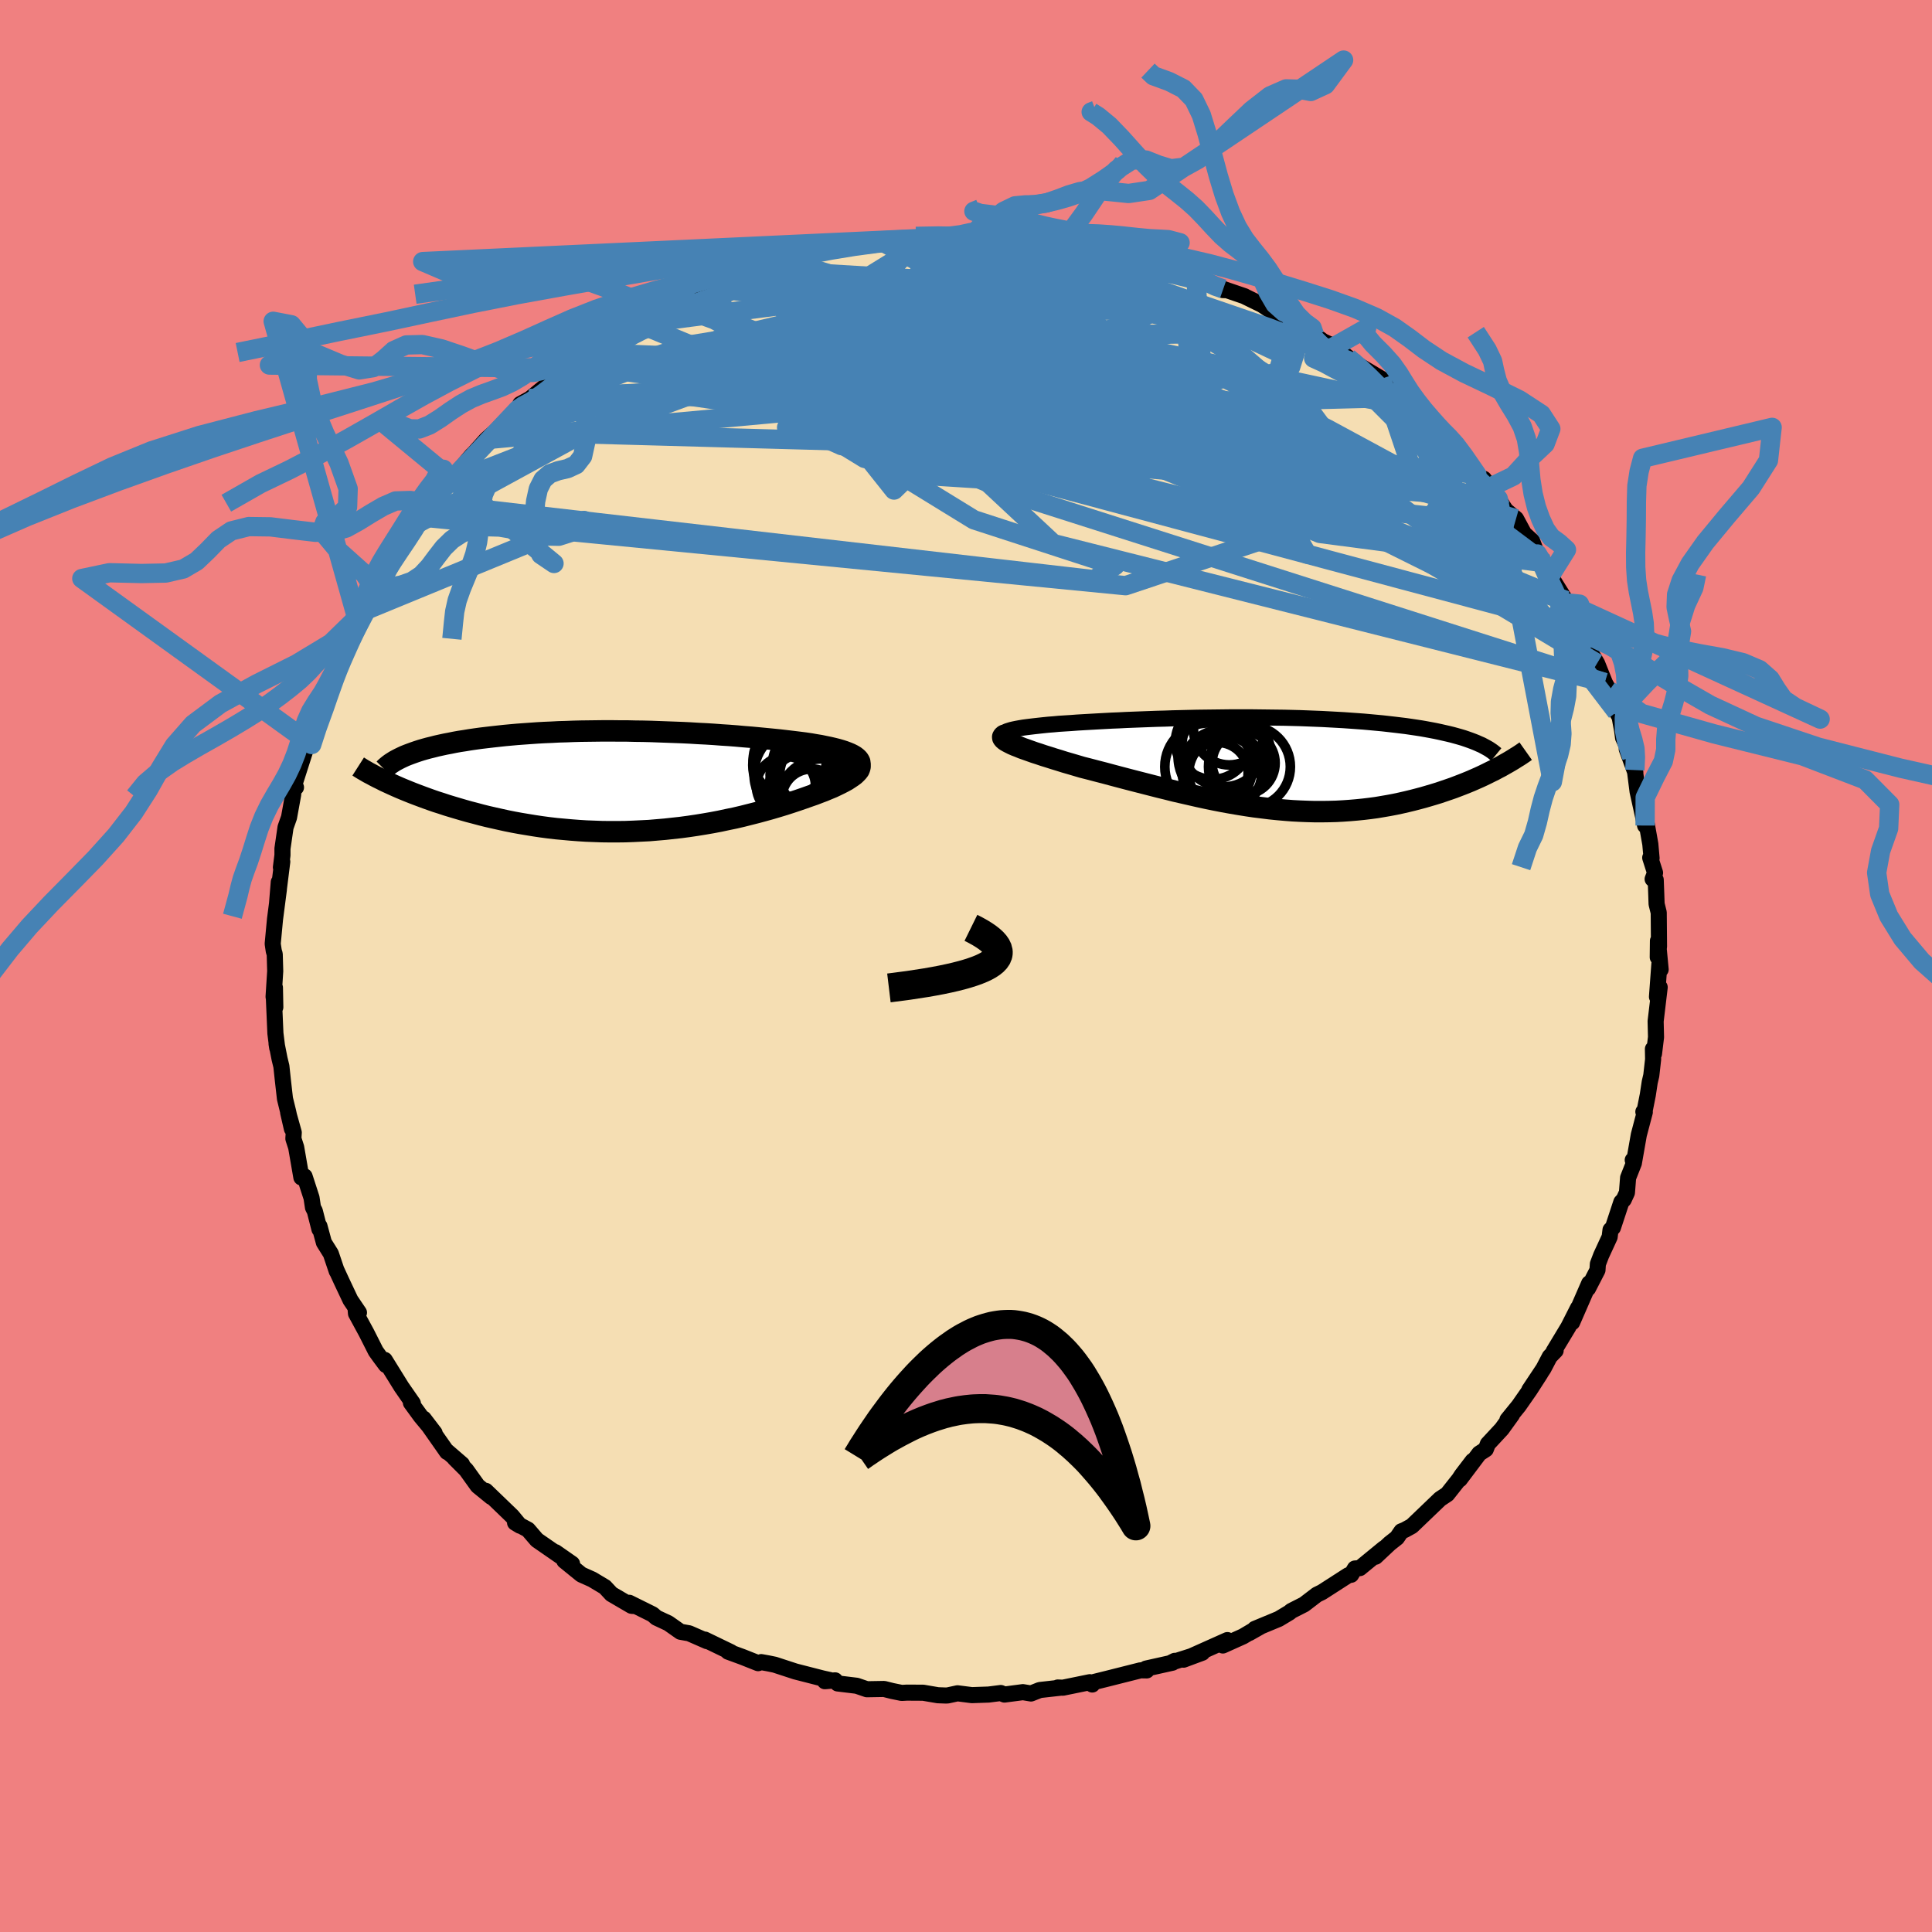 <svg xmlns="http://www.w3.org/2000/svg" width="500" height="500" viewBox="-100 -100 200 200"><defs><clipPath id="c"><path d="m24.1-2.16-.11-.15-.15-.14-.18-.14-.22-.13-.26-.13-.29-.12-.32-.12-.34-.11-.38-.11-.4-.1-.43-.1-.44-.09-.48-.1-.49-.08-.51-.09-.61-.09-.63-.08-.66-.08-.67-.08-.69-.08-.7-.07-.72-.07-.73-.07-.75-.07-.76-.06-.77-.07-.77-.06-.79-.05-.79-.06-.8-.05-.81-.04L6.64-5l-.82-.04-.81-.03-.82-.03-.82-.03-.82-.03-.82-.02-.82-.01-.82-.02h-.81l-.81-.01h-.8l-.8.01-.79.01-.78.01-.77.02-.77.03-.75.02-.75.04-.73.03-.72.04-.71.05-.7.05-.68.05-.67.06-.65.06-.64.07-.63.07-.6.07-.59.07-.58.08-.55.08-.54.09-.53.08-.5.09-.49.1-.48.09-.46.1-.45.1-.43.11-.41.1-.4.11-.38.11-.37.12-.35.12-.33.12-.32.12-.3.12-1.72 2.76.39.18.4.18.41.18.43.18.44.18.45.18.47.18.48.18.49.18.5.18.52.18.54.17.54.18.56.17.57.17.58.17.6.17.62.16.63.17.64.16.66.15.67.15.68.15.7.14.71.13.72.12.73.12.74.11.75.1.77.09.77.07.77.07.79.06.79.05.8.03.81.03.81.01h.81l.82-.01.82-.03.82-.04.82-.04.82-.07.82-.07.82-.09.82-.09.82-.11.81-.12.8-.13.81-.14.79-.15.79-.17.78-.16.77-.18.75-.19.75-.19.74-.2.72-.2.71-.21.69-.21.68-.22.66-.22.64-.22.62-.22.52-.18.49-.19.48-.18.45-.19.44-.18.4-.19.39-.19.35-.18.33-.18.29-.19.27-.18.23-.17.19-.18.16-.17.12-.16"/></clipPath><clipPath id="b"><path d="m-26.45-3.27.16-.07.19-.06.23-.07.26-.06.29-.06.33-.06.35-.06.37-.05.41-.05.42-.05.45-.05.47-.05.49-.05.52-.04.53-.05.62-.04.64-.04.66-.05.68-.04.7-.04.71-.04.73-.04.74-.04.76-.03.77-.04.78-.03.78-.03.8-.03.81-.03.81-.02.82-.03.83-.02.82-.02.84-.02.83-.01.83-.01.84-.01.83-.01h2.49l.83.01.81.01.82.01.8.01.8.02.79.02.78.03.77.03.76.03.74.04.74.04.72.04.71.05.7.05.68.05.67.06.65.06.64.06.62.07.61.07.58.07.58.07.55.08.54.08.52.08.51.09.49.09.47.09.47.1.44.1.44.1.41.1.4.11.39.11.37.11.35.12.34.12.32.12L24.45.5l-.35.19-.37.18-.38.19-.39.19-.41.19-.41.18-.43.19-.44.18-.45.18-.47.18-.47.18-.49.17-.5.17-.5.17-.52.16-.54.16-.55.16-.56.15-.58.15-.58.14-.61.14-.61.13-.63.12-.64.11-.65.11-.67.09-.67.08-.69.07-.7.06-.71.05-.72.04-.73.02-.74.01h-.74l-.76-.02-.77-.03-.77-.04-.78-.06-.79-.07-.79-.08-.8-.1-.81-.1-.81-.12-.81-.13-.82-.14-.83-.15-.82-.16-.83-.17-.83-.18-.83-.19-.83-.19-.83-.19-.83-.21-.82-.2-.82-.21-.82-.21-.82-.21-.81-.21-.8-.21-.79-.21-.78-.21-.78-.2-.76-.2-.75-.19-.61-.18-.61-.18-.59-.17-.57-.18-.56-.17-.53-.17-.52-.16-.5-.17-.47-.15-.45-.16-.42-.15-.4-.14-.36-.15-.34-.13-.3-.13"/></clipPath><filter id="a"><feTurbulence baseFrequency=".05" numOctaves="3" result="noise" type="noise"/><feDisplacementMap in="SourceGraphic" in2="noise" scale="2"/></filter></defs><rect width="100%" height="100%" x="-100" y="-100" fill="#F08080"/><path fill="wheat" stroke="#000" stroke-linejoin="round" stroke-width="1.667" d="m71.91.36-.13-.58-.25 3.41.28-.99-.42 3.52.04 1.65-.21 1.72-.11-.5.02 1.07-.19 1.68-.16.68-.2 1.32-.33 1.66-.13.09.15.04-.62 2.35-.5 2.85-.13-.24.12.31-.6 1.52-.12 1.54-.33.72-.25.26-.87 2.64-.25.24-.09.73-.88 1.91-.34.89-.04.63-.98 1.9.12-.53-1.76 4.04.61-1.5-1.01 1.99-1.52 2.52.21-.09-.61.63-.65 1.24-1.47 2.21 1.16-1.72-1.1 1.71-1.15 1.65-1.17 1.44.47-.51-1.06 1.47-1.44 1.55-.21.55-.68.44-2.01 2.67 1.33-1.91-1.13 1.48-.26.4-1.24 1.57-.74.49-2.93 2.81-.73.4-.35.14-.46.67-.75.59-1.46 1.37.87-.87-2.5 2.05-.51.04-.39.65-.3.05-2.72 1.75-.53.26L35 66.09l-1.32.67-.2.17-1.1.66-2.48 1.03.55-.21-1.13.64.39-.26-1.03.61-2.09.94.47-.56-4.54 2.03 1.94-.72-3.21 1.02.36-.18-.23.19-2.74.61.07.19-.64-.01-3.37.85-1.41.35-.22.27-.25-.24-2.79.57-.53-.02.19.03-2.05.23-.91.36-.84-.14-1.91.25-.38-.16-1.26.16-1.73.06-1.49-.19-1.01.22-.19.01-.83-.03-1.52-.26-1.68-.01-.55.03-.98-.2-.84-.21-1.78.03-1.05-.36-1.98-.24-.26-.32-1.06.09.53-.12-.77-.17-2.81-.72-2.14-.7-.63-.13-.77-.14-.32.11-1.61-.64-1.5-.55.29.05-2.69-1.3.22.16-1.85-.81-.9-.16-1.25-.88-1.24-.58-.39-.34-2.42-1.2.39.33-.16-.02-2.07-1.21-.68-.73-1.32-.79-1.12-.5-1.76-1.43.8.31-1.72-1.2 1.03.78-2.95-2.04-.92-1.07-1.34-.72.51.31-.82-.99-1.12-1.08-1.6-1.54.56.63-1.4-1.14-1.19-1.66-1.19-1.19.76.61-1.69-1.46.14.19-2.42-3.45 1.13 1.48-1.43-1.72-1.02-1.4.2.05-1.18-1.7-1.73-2.79.12.53-.64-.86-.41-.57-.97-1.92-1.08-1.99-.04-.52.35.43-.88-1.3-.93-1.97-.53-1.15.04.13-.61-1.81-.72-1.15-.46-1.7v.32l-.48-1.88-.19-.37-.15-1-.72-2.22-.33.11-.54-3.12-.29-.9.04-.63-.58-2.07.39 1.69-.4-1.82-.32-1.3-.23-2.03-.14-1.32-.19-.78-.31-1.57.07.45-.19-1.52-.17-3.92.16 1.22-.04-2.03-.14.95.17-2.66-.05-1.75-.1-.34-.11-.74.24-2.55.4-3.08-.01-.76-.18 2.21.54-4.32-.14.59.16-1.26v-.68l.32-2.21.36-1.02.43-2.37.02-.82.27.08-.15-.34 1.1-3.44.14-.95-.1.07.81-2.39.23-.58.26-.29.84-2.34.03-.26.7-1.37.46-.95.38-1.19-.23.47.49-.82 1.66-3.7-.3.65.85-1.71.95-1.46.71-1.14-.82 1.18 1.37-2.51-.17.53.32-.57 2.21-3.02.24-.86.77-1.02.33-.28.74-1.13 1.87-2.17 1.22-1.16-.45.24-.74 1.09 2.46-2.93.26-.25 1.25-1.4.95-.85.69-.7.76-.66.88-.92.25-.55.89-.49.13-.07 2.79-2.29 1.34-.92.52-.37-.72.43 2.09-1.63.32.11 1.52-.86.95-.95 2.23-1.3-.05-.08.3.11.23-.24 2.03-1.01 2.14-1.03.51-.33-.08.11.98-.56 1.36-.44.6-.44 1.07-.27 3.06-1.41 1.11-.13-.07-.12-.56.27 2.36-.97.66.13 3.14-.86-.14-.2h.94l1.29-.36-.38.19 3.55-.74-1.76.44 2.66-.58.55.11 2.4-.31.61-.04-.77.12 3.29-.38-.55.17 1.48-.29 3.5.19-1.49-.09.5-.05 2.96.16.97-.16.65.27 1.76.01.07.28.55-.02 3.94.5-1.31-.28 1.51.23.79.21 2.77.34-.57.13 2.84.67 2.07.28.26.34-.09-.16 1.79.67.87.4 1.59.69-.72-.71 3.5 1.78.34.01-.3-.13 2.22.76.04.03 1.74.85 1.41.94h-.07l1.84 1.03 1.02.28 1.13.58.12.31.9.65 1.27.58 1.3 1.11-.64-.51 1.54 1.17L43-60.79l.4.62 1.3 1.1-.35-.45.71.66 1.44 1.04 1.39 1.81 1.93 1.26-1.89-1.18 1.46 1.24.97.6.6.63 1.93 2.59 1.2 1.09-.48-.65.62.88.87 1.19.78 1.19 1.06.87.83 1.54.84.77.3.8.24.54.72.91.61 1.33 1.61 2.58.09.24.36-.05 1 2.56.23.56.2.24.62.85-.09.71.83 1.39 1.05 2.62-.26-.63.46.83.78 2.21.3.51.27 1.48.09.69.9 1.98-.52-.81.89 2.42-.05-.25.28 2.21.78 3.53-.13-1.85.67 3.77.13 1.46-.14-.05.5 1.56-.25.65.32.08.06 1.62.03.88.22.89.03 3.5-.13 1.12.02-1.69.28 2.96-.13-.58" filter="url(#a)"/><path fill="#fff" d="m-26.45-3.27.16-.07.19-.06.23-.07.26-.06.29-.06.33-.06.35-.06.37-.05.41-.05.42-.05.45-.05.47-.05.49-.05.52-.04.53-.05.62-.04.64-.04.66-.05.68-.04.7-.04.71-.04.73-.04.74-.04.76-.03.77-.04.78-.03.78-.03.8-.03.81-.03.81-.02.82-.03.83-.02.82-.02.84-.02.83-.01.83-.01.84-.01.83-.01h2.49l.83.01.81.01.82.01.8.01.8.02.79.02.78.03.77.03.76.03.74.04.74.04.72.04.71.05.7.05.68.05.67.06.65.06.64.06.62.07.61.07.58.07.58.07.55.08.54.08.52.08.51.09.49.09.47.09.47.1.44.1.44.1.41.1.4.11.39.11.37.11.35.12.34.12.32.12L24.45.5l-.35.19-.37.18-.38.19-.39.19-.41.19-.41.18-.43.19-.44.18-.45.18-.47.18-.47.18-.49.17-.5.17-.5.17-.52.16-.54.16-.55.16-.56.15-.58.15-.58.14-.61.14-.61.13-.63.12-.64.11-.65.11-.67.09-.67.08-.69.07-.7.06-.71.05-.72.04-.73.02-.74.01h-.74l-.76-.02-.77-.03-.77-.04-.78-.06-.79-.07-.79-.08-.8-.1-.81-.1-.81-.12-.81-.13-.82-.14-.83-.15-.82-.16-.83-.17-.83-.18-.83-.19-.83-.19-.83-.19-.83-.21-.82-.2-.82-.21-.82-.21-.82-.21-.81-.21-.8-.21-.79-.21-.78-.21-.78-.2-.76-.2-.75-.19-.61-.18-.61-.18-.59-.17-.57-.18-.56-.17-.53-.17-.52-.16-.5-.17-.47-.15-.45-.16-.42-.15-.4-.14-.36-.15-.34-.13-.3-.13" filter="url(#a)" transform="translate(30.57 -20.97)"/><path fill="#fff" d="m24.1-2.16-.11-.15-.15-.14-.18-.14-.22-.13-.26-.13-.29-.12-.32-.12-.34-.11-.38-.11-.4-.1-.43-.1-.44-.09-.48-.1-.49-.08-.51-.09-.61-.09-.63-.08-.66-.08-.67-.08-.69-.08-.7-.07-.72-.07-.73-.07-.75-.07-.76-.06-.77-.07-.77-.06-.79-.05-.79-.06-.8-.05-.81-.04L6.64-5l-.82-.04-.81-.03-.82-.03-.82-.03-.82-.03-.82-.02-.82-.01-.82-.02h-.81l-.81-.01h-.8l-.8.01-.79.01-.78.01-.77.02-.77.03-.75.02-.75.04-.73.03-.72.04-.71.05-.7.05-.68.05-.67.06-.65.06-.64.07-.63.07-.6.07-.59.07-.58.08-.55.08-.54.09-.53.08-.5.09-.49.1-.48.09-.46.1-.45.1-.43.11-.41.1-.4.11-.38.11-.37.12-.35.12-.33.12-.32.12-.3.12-1.72 2.76.39.18.4.18.41.18.43.18.44.18.45.18.47.18.48.18.49.18.5.18.52.18.54.17.54.18.56.17.57.17.58.17.6.17.62.16.63.17.64.16.66.15.67.15.68.15.7.14.71.13.72.12.73.12.74.11.75.1.77.09.77.07.77.07.79.06.79.05.8.03.81.03.81.01h.81l.82-.01.82-.03.82-.04.82-.04.82-.07.82-.07.82-.09.82-.09.82-.11.81-.12.8-.13.81-.14.79-.15.79-.17.78-.16.77-.18.75-.19.75-.19.74-.2.72-.2.71-.21.69-.21.68-.22.66-.22.64-.22.62-.22.52-.18.49-.19.48-.18.45-.19.44-.18.4-.19.39-.19.35-.18.33-.18.29-.19.27-.18.23-.17.19-.18.16-.17.12-.16" filter="url(#a)" transform="translate(-35.17 -19.12)"/><g fill="none" stroke="#000" transform="translate(30.57 -20.97)"><path stroke-linejoin="round" stroke-width="1.667" d="m-25.66-2.43-.31-.09-.24-.1-.2-.09-.14-.09-.09-.09-.05-.08v-.08l.04-.07.08-.08.12-.07.16-.07.19-.06.23-.07.26-.06.29-.06.33-.06.35-.06.37-.05.41-.05.42-.05.45-.05.47-.05.49-.05.52-.04.53-.05.62-.04.64-.04.66-.05.68-.04.7-.04.71-.04.73-.04.74-.04.76-.03.77-.04.78-.03.78-.03.8-.03.81-.03.81-.02.82-.03.83-.02.82-.02.84-.02.83-.01.83-.01.84-.01.83-.01h2.49l.83.01.81.01.82.01.8.01.8.02.79.02.78.03.77.03.76.03.74.04.74.04.72.04.71.05.7.05.68.05.67.06.65.06.64.06.62.07.61.07.58.07.58.07.55.08.54.08.52.08.51.09.49.09.47.09.47.1.44.1.44.1.41.1.4.11.39.11.37.11.35.12.34.12.32.12.3.12.29.13.28.12.26.14.24.13.23.13.21.14.2.14.19.15.17.14" filter="url(#a)"/><path stroke-linejoin="round" stroke-width="2.222" d="m-26.47-2.97-.16.07-.09.08-.05.08.01.09.06.09.1.1.15.11.19.11.23.12.26.13.3.13.34.13.36.15.4.14.42.15.45.16.47.15.5.17.52.16.53.17.56.17.57.18.59.17.61.18.61.18.75.19.76.2.78.2.78.21.79.21.8.21.81.21.82.21.82.21.82.21.82.2.83.21.83.19.83.19.83.19.83.18.83.17.82.16.83.15.82.14.81.13.81.12.81.1.8.1.79.08.79.07.78.06.77.04.77.03.76.02h.74l.74-.01.73-.02.72-.04.71-.05.7-.06.69-.07.67-.08.67-.09.65-.11.64-.11.63-.12.61-.13.61-.14.58-.14.58-.15.56-.15.55-.16.54-.16.52-.16.5-.17.5-.17.49-.17.47-.18.47-.18.45-.18.44-.18.43-.19.41-.18.41-.19.39-.19.38-.19.37-.18.35-.19.35-.18.33-.19.32-.18.31-.18.3-.18.28-.18.28-.17.26-.17.25-.17.24-.17" filter="url(#a)"/><circle cx="-1.832" cy="-.039" r="3.262" clip-path="url(#b)" filter="url(#a)"/><circle cx="-3.737" cy="1.006" r="3.774" clip-path="url(#b)" filter="url(#a)"/><circle cx="-4.027" cy=".686" r="4.188" clip-path="url(#b)" filter="url(#a)"/><circle cx="-4.527" cy=".986" r="3.164" clip-path="url(#b)" filter="url(#a)"/><circle cx="-5.447" cy=".346" r="4.54" clip-path="url(#b)" filter="url(#a)"/><circle cx="-3.317" cy="-3.549" r="3.706" clip-path="url(#b)" filter="url(#a)"/><circle cx="-3.927" cy="-1.859" r="4.29" clip-path="url(#b)" filter="url(#a)"/><circle cx="-3.797" cy="-.744" r="4.818" clip-path="url(#b)" filter="url(#a)"/><circle cx="-1.227" cy=".341" r="4.236" clip-path="url(#b)" filter="url(#a)"/><circle cx="-5.052" cy="-2.194" r="3.846" clip-path="url(#b)" filter="url(#a)"/></g><g fill="none" stroke="#000" transform="translate(-35.17 -19.12)"><path stroke-linejoin="round" stroke-width="2.222" d="m22.56-.28.4-.23.34-.21.28-.21.23-.2.17-.19.12-.18.07-.18.02-.17-.02-.16-.07-.15-.11-.15-.15-.14-.18-.14-.22-.13-.26-.13-.29-.12-.32-.12-.34-.11-.38-.11-.4-.1-.43-.1-.44-.09-.48-.1-.49-.08-.51-.09-.61-.09-.63-.08-.66-.08-.67-.08-.69-.08-.7-.07-.72-.07-.73-.07-.75-.07-.76-.06-.77-.07-.77-.06-.79-.05-.79-.06-.8-.05-.81-.04L6.64-5l-.82-.04-.81-.03-.82-.03-.82-.03-.82-.03-.82-.02-.82-.01-.82-.02h-.81l-.81-.01h-.8l-.8.01-.79.01-.78.01-.77.02-.77.03-.75.02-.75.04-.73.03-.72.04-.71.05-.7.05-.68.05-.67.06-.65.06-.64.07-.63.07-.6.07-.59.07-.58.08-.55.08-.54.09-.53.08-.5.09-.49.1-.48.09-.46.1-.45.1-.43.11-.41.1-.4.11-.38.11-.37.12-.35.12-.33.12-.32.12-.3.12-.28.13-.27.13-.25.13-.24.13-.22.14-.2.13-.19.14-.17.14-.16.14-.15.15" filter="url(#a)"/><path stroke-linejoin="round" stroke-width="2.222" d="m22.66-2.52.39.1.33.11.27.12.21.12.16.14.11.14.06.14.01.16-.04.15-.07.17-.12.16-.16.17-.19.18-.23.17-.27.18-.29.19-.33.18-.35.18-.39.19-.4.19-.44.18-.45.19-.48.18-.49.19-.52.18-.62.22-.64.22-.66.22-.68.22-.69.21-.71.21-.72.2-.74.2-.75.19-.75.19-.77.18-.78.16-.79.17-.79.15-.81.14-.8.13-.81.12-.82.11-.82.09-.82.09-.82.07-.82.07-.82.04-.82.04-.82.03-.82.01h-.81l-.81-.01-.81-.03-.8-.03-.79-.05-.79-.06-.77-.07-.77-.07-.77-.09-.75-.1-.74-.11-.73-.12-.72-.12-.71-.13-.7-.14-.68-.15-.67-.15-.66-.15-.64-.16-.63-.17-.62-.16-.6-.17-.58-.17-.57-.17-.56-.17-.54-.18-.54-.17-.52-.18-.5-.18-.49-.18-.48-.18-.47-.18-.45-.18-.44-.18-.43-.18-.41-.18-.4-.18-.39-.18-.37-.17-.35-.18-.35-.17-.33-.17-.31-.17-.31-.16-.29-.17-.28-.16-.26-.16-.25-.16" filter="url(#a)"/><circle cx="18.578" cy=".919" r="3.852" clip-path="url(#c)" filter="url(#a)"/><circle cx="20.053" cy="-1.406" r="4.962" clip-path="url(#c)" filter="url(#a)"/><circle cx="16.533" cy=".484" r="3.06" clip-path="url(#c)" filter="url(#a)"/><circle cx="19.178" cy="1.789" r="3.066" clip-path="url(#c)" filter="url(#a)"/><circle cx="16.933" cy="-2.221" r="3.792" clip-path="url(#c)" filter="url(#a)"/><circle cx="19.583" cy="-.676" r="3.698" clip-path="url(#c)" filter="url(#a)"/><circle cx="17.533" cy="-1.676" r="4.434" clip-path="url(#c)" filter="url(#a)"/><circle cx="18.198" cy="-.651" r="3.304" clip-path="url(#c)" filter="url(#a)"/><circle cx="20.243" cy="2.204" r="4.532" clip-path="url(#c)" filter="url(#a)"/><circle cx="18.013" cy="-.751" r="4.786" clip-path="url(#c)" filter="url(#a)"/></g><g fill="none" stroke="#4682B4" stroke-linejoin="round" stroke-width="2"><path d="m62.09-37.83-15.16-4.8-11.08-4.55-4.64-3.5-6.27-4.92-7.76-5.06-5.29-2.98-.17.03 4.55 2.29 6.3 2.82 4.13 1.65-.89-.5-6.14-2.62-8.71-3.83-7.12-3.45-2.29-.93 6.08 3.2 38.87 7.16" filter="url(#a)"/><path d="m-47.27-56.7 14.73-5.88 14.79-.43 6.1.12-.12-.99-.27-1.5 2.6-1.12 5.19-.44 6.13.1 5.47.27 3.62.11 1.02-.22-1.69-.51-3.56-.48-3.85.08L.18-66.5l-1.31 2.35-.9 3.62-1.56 4.63-1.88 4.7-1.98 1.93-5.14-6.46 9.54-19.8" filter="url(#a)"/><path d="m40.45-62.31-5.98-2.44-.86 2.73-2.64 2.64-4.26 1.05-2.33.43.87.69 2.71 1.14 2.44 1.3.68 1-1.61.23-3.82-.82-5.63-1.78-6.86-2.21-7.1-1.91-5.98-.99h-3.53l-.8.51.26.38-1.99.12-6.84.32-9.95.55-4.91-1.35 10.57-6.63L6.8-75.04" filter="url(#a)"/><path d="m-3.6-75.36-21.22 13.09 11.51 6.97 16.52 4.18 9.34 1.78 2.92-.55.34-2.27.13-3.04.42-2.98.43-2.38.35-1.55.47-.73.63-.19.18-.12-1.16-.44-2.76-.8-3.16-.69-1.24.11 2.43 1.28 5.09 2 3.23 1.46-3.85-.34-9.71-1.49 1.3 1.95L56.94-46.3" filter="url(#a)"/><path d="m59.87-41.74-9.85-7.38-1.85 2.57-9.55-1.02-12.88-3.48-9.26-3.44-4.63-2.57-3.36-1.81-4.31-1.02-3.74-.17H.25l3.67-1.32 4.39-3.44 3.83-3.75 9.2-.17 17.57 5.26" filter="url(#a)"/><path d="m-.11-75.55.07.44-2.75.75 1.11 2.74 6.19 5.23 8.84 5.77 7.24 3.61 2.71.06-1.89-2.89-4.57-4.09-5-3.64-4.08-2.21-2.83-.57-1.69.86-.44 1.99 1.14 2.84 2.55 3.36 2.26 3.2-1.2 2.01-7.22-.14-12.88-1.96-17.33-1.28-15.24.74" filter="url(#a)"/><path d="m-21.45-72.08 6.33 10.26 6.98 3.88-2.05-1.9-1.17-3.46 4.64-2.21 9.52-.13 10.49 1.3 7.29 1.56 1.58 1.14-4.38.92-8.98 1.31-11.52 1.81-10.94 1.57-4.91.28 6.95-1.39 12.87-3.14-26.24-10.41" filter="url(#a)"/><path d="m-55.54-47.91 68.8 7.92 2.17-1.45L.82-46.19l-8.87-5.45-1.52-5.25.99-4.54.31-3.48-.22-2.39 1.21-1.65 3.9-1.34 5.51-1.15 4.16-.82.18-.56-3.73-.97 2.23-1.54" filter="url(#a)"/><path d="M-29.43-68.76 26.22-46.3l9.1 3.67-1.29-2.21-.08-2.35 1.47-1.52 2.02-.95 1.52-.99-.59-1.72-3.73-2.47-5.69-2.15-4.63-.23-.72 2.26 5.36 4.1 15.56 7.05 20.81 12.48" filter="url(#a)"/><path d="m59.87-41.74-23.24-3.04-23.69-9.68-5.93-6.67 4.72-1.99 7.45.82 5.39 1.26 1.51.39-2.11-.54-4.41-.9-5.36-.66-5.51-.13-5.44.3-5.19.3-4.32-.15-2.37-.85.68-1.31 4.28-1.05 7.56.15 9.39 1.99 8.22 3.73 2.06 4.21-10.2 2.07-25.61-4.12-21.88-8.98" filter="url(#a)"/><path d="m-9.13-75.03 26.07 5.74 5.86 3.05.34 3.65-2.82 2.79-4.05 1.62-2.93 1.16-.55 1.33 1.55 1.65 2.41 1.68 1.64 1.15-.37.12-2.57-1.16-3.75-2.17-3.17-2.57-1.22-2.28.77-1.65 1.44-1.21.39-1.2-1.2-1.5-1.18-1.35 2.43.33 10.61 4.62 21.75 11.61 22.18 16.9" filter="url(#a)"/><path d="m34.83-66.2 14.97 15 2.49 5.96-9.11-2.22-13.7-5.64-10.81-4.79-4.41-1.71 1.61 1.68 5.04 3.94 4.5 4.14-.46 1.92-7.96-2.01-13.41-5.91-12.89-7.61-8.13-5.67-6.72-.81-9.92 3.42" filter="url(#a)"/><path d="m23.09-71.75-18.56.49-5.24 3.94 3.61 4.76 5.7 4.34 3.14 3.15-1.56 1.95-6.02.9-8.62-.22-8.43-1.43-5.12-2.32.35-2.47 5.55-2.02 7.73-1.28 6.93-.22 8.01 1.4 14.01 1.37-.76-11.63" filter="url(#a)"/><path d="m-56.61-46.5 73.13 7.13 15.64-5.22-1.44-6.9-5.68-5.38-6.36-3.84-4.46-2.6-1.05-1.61 1.76-1 2.57-.81 1.52-.8-.39-.66-2.36-.12-4.01.8-5.19 1.97-5.4 3.16-4.03 3.98-.98 3.92 2.87 2.45 6.49-.17 9.38-2.45 6.13-3.76-30.11-16.51" filter="url(#a)"/><path d="m-18.43-72.92 41.24 12.28 9.44-.73.58-1.91-3.76-1.78-5.77-1.57-5.24-1.18-3.36-.71-1.99-.34-2.25-.15-3.91-.02-5.77.18-6.64.54-5.72 1.01-2.96 1.57 1.21 2.18 5.9 2.84 10.02 3.4 12.37 3.54 12.13 2.78 8.9.71 2.96-2.7-4.69-6.36-12.59-7.65-27.85-8.24" filter="url(#a)"/><path d="m43-60.79 3.48 10.35-18.67-6.1-22.03-5.23-14.69-1.94-3.77-.22 4.77.01 7.62-.2 4.87-.09-.69.48-5.32 1.17-6.32 1.54-3.16 1.48 2.38 1.1 7.5.54 9.92-.24 8.74-1.05 3.29-.98-11.91.54-54.26.97" filter="url(#a)"/><path d="M55.1-48.36 3.58-57.25l-6.9.4 5.34.28 3.64-.64.55-.91-1.6-.88-3.08-.93-3.48-1.15-2.19-1.39.58-1.39 3.8-.92 6.27.06 7.22 1.31 6.51 2.33 4.65 2.72 2.47 2.41.84 1.72.19 1.02.17.35-.61-.69-5.05-2.64-18.45-5.44-43.55-1.88" filter="url(#a)"/><path d="m38.91-63.48-9.01-2.81-7.83-1.58-7.87-.03-10.95.5-12.38.72-11.08 1.02-8.07 1.32-4.45 1.39-.76 1.09 2.67.5 5.51-.07 7.62-.33 8.98-.16 9.38.29 8.14.64 4.87.48 1.06-.34.16-1.42 4.67-1.37 26.93 5.82" filter="url(#a)"/><path d="M55.88-47.17 13.82-63.54 2.34-67.87l2.7.14 2.66 1.69-1.04 1.23-2.01-.3-.22-1.68 1.36-2 1.06-1.05-.14.86-.11 3.02 1.68 4.51 2.26 4.26-1.69 2.53-1.22 2.22 47.47 4.08" filter="url(#a)"/><path d="M67.36-26.3 52.64-45.62l-5.72-4.84-9.53-5.15-11.68-5.75-11.56-4.25L2.9-67.62l-11.06-.11-10.08 1.16-7.6 1.8-3.43 1.76 2.35 1.13 9.49.46 16.19.77 16.84 2.72-.53 3.79-55.54-8.17" filter="url(#a)"/><path d="m35.96-65.62-23.94.33-13.93 2.06 1.34 1.34 6.75 1.25 6.33 1.3 4.15 1.02 2.34.33 2.05-.39 3.32-.43 5.1.59 5.88 2.54 4.16 4.37-2.25 4.24L22-47.16l-29.49-9.1-13.4-16.09" filter="url(#a)"/><path d="m45.06-58.86-56.24 1.44-11.14-4.98 4.06-2.89 9.93.13L2.95-63.5l9.46 1.53 6.31.83 3.63.59 1.96.95.65 1.31-1 1.08-2.75.24-3.58-.65-2.51-.97.32-.5 3.77.47 6.21 1.52 6.49 2.45 4.12 3.2-.52 3.49-5.42 2.55-5.43-.46 4.93-5.66 4.22-14.95" filter="url(#a)"/><path d="m-57.38-45.48 16.96-9.24 17.46-6.42 5.37-1.6-.88.31-.52.3 1.28-.27 1.5-.76.34-1.01-.68-.85-.46-.36 1.07.19 3.06.44 4.15.23 3.27-.21.78-.25-1.1.82v3.29l3.68 6.75L9.03-43.73l57.09 14.39" filter="url(#a)"/><path d="m-24.99-70.69 13.62.82 16.06 1.64L17-64.14l8.35 5.62 3.81 4.75.98 2.75 1.03 1.29 2.61.89 3.4.96 2.13.73h-.65l-3.44-.87-4.91-1.35-4.72-1.28-3.56-1.01-2.47-1.12-2.29-1.9-3.19-3.13-4.29-4.02-3.91-3.39-.63.11 8.65 7.46 48.19 19.82" filter="url(#a)"/><path d="m23.09-71.75-2.75-.64.43.63-3.21.89-8.92 1.53-12.41 2.35-11.65 2.48-7.41 1.57-1.86-.04 3.31-1.67 7.32-2.6 9.19-2.28 6.89-.61-2.34 1.88-19.22 5.05-34.1 13.3" filter="url(#a)"/><path d="m-20.82-72.23 31.39 20.84-3.67-.35-2.72-3.51 1-1.38 1.35.4-.7-.08-1.67-1.91.56-3.15 4.64-2.75 6.93-1.27 4.46.02-2.99.55-12.54.68-17.27-.75 6.48-10.38" filter="url(#a)"/><path d="m-45.12-58.73 13.58-.69 19.79 2.88 8.65 3 1.45 1.24 2.05.43 5.59.22 7.45-.25 6.38-1.02 3.75-1.64 1.47-1.76.47-1.19h.43l.29 1.34-.54 1.9-1.7.71-2.93-2.53-6.13-6.68-13.71-7.96-22.67-1.35" filter="url(#a)"/><path d="m-49.67-54.49 52.88-4.82 8.05-5.21-4.82-2.17-7.52-.25-6.55.51-3.58.6.46.56 4.38.87 7.22 1.67 8.53 2.61 8.19 3.06 6.25 2.58 3 1.21-.78-.52-4.02-2.05-5.87-3.02L10-62.27l-5.4-3.2-4.29-2.34-3.03-.99-1.35.1-.65.02-7.02-.66-22.09 2.86" filter="url(#a)"/><path d="m-3.05-75.53 20.59 19.08-1.33 1.67-1.36-3.29-2.99-3.73-3.32-1.93-1.08.61 1.86 2.63 3.23 3.42 2.12 2.96-.49 1.75-2.76.51-3.4-.35-2.5-.84-1.38-1.25-1.17-1.82-1.91-2.48-2.51-2.87-1.62-2.6 1.11-1.64 4.44-.58 5.19-.21-.49-.47-14.39 1.31-41.51 10.31" filter="url(#a)"/><path d="M63.54-35.08-2.1-52.63l-21.59-6.71-.84-3 7.38.38 8.83 2.5 7.2 2.52 5.53 1.42 4.91.55 4.28.3 2.8.22 1.82-.16 2.55-.63 1.42-.2-11.96 1.73-58.95-1.63" filter="url(#a)"/><path d="M66.12-29.34 5.87-48.56.13-50.92l6.81.27 2.11.23-4.39.2-7.72-.49-7.44-1.84-4.88-2.99-1.76-3.05.75-1.94 2.55-.23 3.82 1.14 4.47 1.5 4.06.84 2.65-.21 1.44-.78 2.12-.34 5.36.77 9.32 1.43 9.97.3 3.93-3.04-7.75-6.69-25.66-9.71" filter="url(#a)"/><path d="M52.89-50.87 15.8-55.32l-2.73-.87-7.42-1.5-8.77-2.18-2.87-2.01 4.76-.77 9.76.96 10.64 2.15 7.98 2.21 3.61 1.31-.3.13-2.18-.62-1.86-.67-.82-.17-1.38.31-4.46.24-6.75-.06-.21 1.24 20.07 6.41 31.72 15.78M16.28-83.1l-.57.68-1.41 1-1.39.88-1.21.57-1.15.39-1.16.33-1.16.27-1.11.16-1.08.11-1.09.23-1.17.53-1.25.77-1.15.76-.6.6.6.36-18.71 15.36-.09-.38.33-.58.6-1.25.74-1.52.78-1.45.77-1.25.74-1.04.74-.83.77-.65.82-.53.87-.53.9-.65.92-.81.93-.9.92-.85.9-.68.91-.47.96-.32 1.13-.28 1.53-.29 2.54-.1 20.78.59-1.21-.32-.86-.05-1.05-.05-1.28-.12-1.38-.15-1.37-.13-1.31-.09-1.24-.04-1.16-.02-1.12-.02-1.1-.03L8-75.94l-1.07-.07-1.07-.07-1.09-.06-1.12-.04-1.12.01-1.08.08-.99.17-1.01.22-1.35.17-1.7.17-52.64 2.44 2.38 1.02 2.48.04 1.92-.18 1.4-.21 1.22-.09 1.32.07 1.51.21 1.69.33 1.77.44 1.75.53 1.6.58 1.43.59 1.32.55 1.38.42 1.55.14 1.55-.25 1.05-.36-4.91 2.61.82-.33 1.41-.33 1.37-.19 1.14-.08.95-.02.96.12 1.11.4 1.35.72 1.55.95 1.6.92 1.42.58 1.02.15.62-.07.58.07 1.41.41" filter="url(#a)"/><path d="m-37.26-64.26-1.41.2-1.28-.04-1.08.06-.94.28-.93.52-.99.71-1.04.77-1.04.72-1.02.6-1.02.48-1.05.39-1.07.38-1.08.45-1.08.59-1.07.7-1.09.77-1.09.68-1.06.41-.98-.02-.99-.39-1.41.04 17.33 14.29-1.36-.92-.54-1.07-.16-1.43.02-1.55.14-1.48.28-1.27.48-.95.7-.61.88-.32.96-.22.89-.41.67-.87.33-1.5-.01-2.07-.25-2.3-.26-2.04.04-1.41.47-.87.59-.44-1.2-.51-.85.34-.65.61-.81.66-1.12.55-1.41.31-1.65-.03-1.8-.37-1.94-.62-2.04-.74-2.07-.69-1.95-.44-1.67.04-1.3.58-1.04.94-1.08.83-1.45.23-1.93-.59-2.3-.97-2.46-.31-2.61 1.37 30.92.33 1.05-1.78.99-.93 1.09-.7 1.13-.6 1.06-.5.93-.43.85-.43.84-.5.9-.57.92-.64.9-.65.82-.61.77-.57.79-.52.87-.52 1.05-.58 1.37-.83 2.17-1.36m98.32 34.07-.28 1.36-.84 1.81-.57 1.81-.26 1.61-.01 1.38.09 1.27.02 1.28-.17 1.36-.35 1.4-.43 1.39-.3 1.27-.09 1.13v1.06l-.25 1.19-.82 1.58-1.06 2.18-.01 2.91" filter="url(#a)"/><path d="m-42.33-61.02-.37 3.4-.88.9-.82.45-.51.73-.35.99-.44 1.01-.65.88-.84.74-.9.67-.82.71-.64.8-.41.94-.21 1.09-.1 1.22-.11 1.3-.18 1.31-.3 1.27-.41 1.19-.48 1.17-.49 1.19-.43 1.21-.26 1.16-.12 1.09-.17 1.73" filter="url(#a)"/><path d="m-24.26-68.63-.95.17-.88.29-.86.29-.84.25-.89.22-.97.25-1.03.29-1.03.33-.97.36-.92.4-.9.46-.91.53-.94.6-.95.63-.93.61-.92.56-.88.53-.89.53-.95.62-1.02.75-1.09.82-1.03.7-.84.45-.54.37-9.15 9.71-1.99-.28-1.52.05-1.27.55-1.3.76-1.29.8-1.25.69-1.41.4-1.79.04-2.22-.26-2.42-.3-2.25-.03-1.8.45-1.34.9L-78.5-43l-1.14 1.09-1.38.81-1.82.42-2.51.05-3.33-.08-2.85.6 23.8 17.18.55-1.69.4-1.11.37-1.02.35-1.02.36-1.02.35-.97.36-.93.38-.91.41-.93.44-.98.49-1.05.51-1.07.52-1.06.51-1 .48-.91.45-.83.43-.78.46-.78.55-.87.66-1 .77-1.14.75-1.15.59-.98.31-.65m125.52 26.5.02-.45.04-.88-.05-.91-.22-.92-.3-.98-.25-1.07-.14-1.15-.02-1.2.02-1.2-.06-1.16-.22-1.15-.39-1.17-.43-1.19-.25-1.11.01-1.09" filter="url(#a)"/><path d="m-61.24-39.09-1.04-1.5-2.8-2.51-1.62-1.94.33-.91 1.3-.56 1.05-1.01.06-1.88-.95-2.66-1.47-3.07-1.26-3-.55-2.58v-2.13l-.29-1.9-1.36-1.64-1.88-.36 8.68 30.82.91-1.43.78-1.03.82-.57.98-.27 1.11-.22 1.09-.38.97-.64.82-.88.74-.99.75-.97.86-.84 1.03-.67 1.19-.45 1.31-.22 1.4.04 1.48.25 1.56.37 1.6.3 1.49.03 1.17-.37.73-.75.72-.51-23.21 9.55-1.23 2.45-.98 1.03-.93.54-.78.57-.69.72-.74.81-.88.84-.99.82-1.06.82-1.12.82-1.22.84-1.36.85-1.49.89-1.58.91-1.58.89-1.46.85-1.34.82-1.33.94-1.45 1.24-1.11 1.37" filter="url(#a)"/><path d="m-65.04-31.33.22-.74.25-.72.41-1.04.51-1.2.52-1.2.51-1.13.46-1.02.4-.92.37-.86.4-.82.46-.86.56-.93.64-1.02.69-1.09.7-1.12.71-1.13.73-1.12.8-1.12.8-1.04.65-.79.15-.22-.59.53-11.51 21.88-.4.71-.64.96-.59.96-.45 1-.36 1.07-.33 1.13-.37 1.15-.44 1.13-.51 1.08-.58 1.04-.62 1.04-.63 1.1-.57 1.17-.48 1.21-.39 1.21-.36 1.16-.35 1.06-.36.97-.3.86-.21.78-.23.97-.57 2.1M68.92-21.64l-.52-1.55-.24-1.24-.01-1.26.23-1.35.44-1.44.53-1.48.48-1.48.31-1.44.12-1.34-.05-1.24-.17-1.13-.22-1.08-.22-1.09-.18-1.18-.09-1.33-.01-1.5.04-1.68.03-1.8.01-1.8.05-1.66.23-1.48.36-1.37 13.41-3.2-.38 3.42-1.81 2.85-2.5 2.93-2.23 2.7-1.56 2.21-.94 1.75-.47 1.45-.05 1.3.26 1.24.3 1.27-.23 1.42-1.24 1.76-2.14 2.11-2.03 2.16-.77 1.4" filter="url(#a)"/><path d="m57.46-10.23.66-2 .65-1.33.38-1.33.29-1.29.32-1.21.38-1.13.41-1.09.42-1.1.38-1.13.26-1.12.08-1.09-.07-1.06-.11-1.08.03-1.17.23-1.28.36-1.34.27-1.27v-1.05l-.33-.82-.55-.69-.6-.79-.29-1.14 1.55-1.85 26.24 12.03-2.56-1.21-1.22-.82-.71-1.01-.68-1.1-1.1-.97-1.71-.73-2.17-.52-2.3-.41-2.16-.43-1.94-.49-1.81-.49-1.78-.41-1.66-.33-1.34-.38-.88-.59-.46-.93-.43-1.08-1.33-.13" filter="url(#a)"/><path d="m52.77-65.61 1.18 1.82.56 1.17.21.98.27 1.04.49 1.15.7 1.2.75 1.21.65 1.21.43 1.26.23 1.34.11 1.43.13 1.48.23 1.45.34 1.37.44 1.22.49 1.06.59.83.82.6.77.7-1.68 2.68-1.33-2.24.54 1.17.62 1.4.62 1.29.48 1.16.29 1.1.12 1.1.02 1.09-.02 1.05.04 1.03.11 1.02.16 1.05.1 1.09-.05 1.16-.23 1.22-.32 1.25-.26 1.23-.11 1.17-.07 1.14-.18 1.23-.31 1.64-5.6-29.3-.76-.86-.64-.52-.65-.63-.76-.86-.85-.95-.89-.89-.88-.73-.83-.63-.8-.59-.79-.64-.8-.7-.82-.73-.83-.71-.84-.65-.87-.6-.95-.6-1.06-.62-1.11-.62-1.06-.56-.92-.48-.88-.48-1.12-.51 5.48-3.1-.19.59.85 1.03 1.08 1.08.92 1.03.69.98.57.93.59.93.68.94.74.94.74.86.65.73.58.62.6.6.71.79.89 1.19 1.32 1.91-1.15 8.8-.56-1.09-.2-1.34-.19-1.17-.23-1.02-.34-1-.47-1.05-.54-1.09-.55-1.11-.49-1.1-.41-1.06-.39-1.05-.44-1.01-.56-.98-.67-.9-.74-.82-.75-.73-.75-.71-.81-.8-.93-.93-1.07-1.01-.96-.81-.14-.12m-3.47-2.34-.25-.74-.79-.58-.84-.83-.76-1.1-.72-1.22-.73-1.23-.75-1.15-.78-1.05-.8-.99-.8-1.04-.76-1.24-.71-1.52-.66-1.79-.61-2.01-.58-2.15-.57-2.17-.61-1.98-.77-1.59-1.08-1.12-1.48-.75-1.62-.59-.57-.54m-5.43 4.11-.45.17.73.46 1.15.95 1.26 1.31 1.28 1.43 1.24 1.36 1.18 1.15 1.1.94 1.02.8.96.77.92.82.89.92.89.97.89.93.92.81.92.7.88.71.78.94.67 1.25.63 1.43.73 1.25.91.81 1.08.53.84.97" filter="url(#a)"/><path d="m1.44-78.38-.62.25.64.22 1.15.14 1.21.15 1.15.21 1.07.26 1.06.28 1.06.27 1.07.23 1.08.21 1.1.22 1.15.23 1.19.28 1.26.3 1.29.33 1.26.36 1.15.38 1.01.43.88.51.89.63 1.04.72 1.28.73-16.46-4.02 2.31-.12 1.21-.87 1.34-1.83 1.64-2.44 1.73-2.09 1.62-1.04 1.44.02 1.31.52 1.27.38 1.35-.16 1.48-.82 1.68-1.41 1.87-1.8 1.96-1.86 1.91-1.49 1.67-.73 1.35.04 1.2.23 1.52-.7 1.88-2.55-20.11 13.49-2.14.32-1.37-.14-1.3-.13-1.21-.04-1.15.11-1.14.33-1.18.45-1.17.4-1.12.19-1.07.01-1.06.1-1.18.57-1.38 1.11L1-75.9l-1.11.35m-8.47.63-3.33.39-3.2.31-2.43.34-1.86.42-1.82.53-2.15.64-2.65.73-3.06.82-3.24.87-3.12.92-2.83.96-2.53 1-2.39 1.06-2.46 1.11-2.77 1.19-3.21 1.25-3.71 1.33-4.14 1.38-4.46 1.45-4.65 1.5-4.74 1.55-4.79 1.6-4.83 1.67-4.85 1.74-4.8 1.8-4.6 1.84-4.25 1.86-3.84 1.85-3.58 1.84-3.69 1.85-4.23 1.92-4.98 2.03-5.44 2.12-5.21 2.15-4.66 2.14-3.71 2.35" filter="url(#a)"/><path d="m-33.83-66.48-2.66.62-5.43 1.11-5.45 1.22-4.67 1.29-4.36 1.37-4.92 1.44-5.82 1.47-6.3 1.5-5.92 1.54-4.96 1.59-4.07 1.66-3.63 1.74-3.66 1.81-3.79 1.85-3.67 1.86-3.33 1.82-3.14 1.8-3.61 1.81-4.81 1.89-6.01 2.02-5.93 2.12-4.11 2.11-2.35 2.11-5.83 2.32m80.07-11.22-1.18 1.9-2.37 2.31-3.58 2.16-4.12 2.06-3.75 2.06-2.83 2.11-1.93 2.2-1.39 2.27-1.31 2.33-1.51 2.35-1.84 2.37-2.12 2.35-2.3 2.35-2.32 2.35-2.21 2.35-2 2.35-1.79 2.33-1.65 2.31-1.63 2.28-1.7 2.23-1.76 2.21-1.71 2.19-1.51 2.17-1.31 2.15-1.18 2.15-1.27 2.16-1.47 2.2-1.72 2.21-1.93 2.21-2.12 2.14-2.27 2.05-2.03 1.96-1.12 1.77.42 1.01M66.58-28.51l3.37 2.37 7.53 2.12 9.1 2.26 6.5 2.49 2.54 2.56-.11 2.47-.83 2.34-.41 2.24.32 2.23.93 2.26 1.44 2.33 1.99 2.36 2.68 2.37 3.46 2.34 4.25 2.28 4.84 2.21 5.07 2.15 4.76 2.1 3.82 2.1 2.41 2.09.95 2.08-.02 2.06-.11 2.03.71 2.05 2.17 2.12 3.61 2.15 4.27 1.83" filter="url(#a)"/><path d="m63.77-34.52 2.95 1.39 3.05 1.84 3.46 2.09 3.81 2.19 4.73 2.19 6.48 2.17 8.49 2.17 9.82 2.2 9.76 2.25 8.19 2.27 5.68 2.25 3.12 2.2 1.19 2.15.09 2.12-.35 2.13-.43 2.19-.24 2.29.35 2.42 1.41 2.49 2.65 2.46 3.63 2.3 4.36 2.12 5.16 2.01 2.8 2.11m-99.7-67.03 2.44-1.17 1.56-1.71 1.72-1.62.59-1.56-.98-1.51-2.26-1.48-2.87-1.42-2.84-1.35-2.36-1.27-1.81-1.2-1.51-1.15-1.54-1.09-1.86-1.03-2.25-.97-2.54-.91-2.64-.84-2.58-.79-2.47-.75-2.41-.69-2.44-.65-2.55-.59-2.71-.53-2.87-.45-3.01-.37-3.17-.31-3.34-.24-3.5-.19-3.58-.12-3.33-.06-2.31.04" filter="url(#a)"/><path d="m44.7-59.07-4.45-1.83-1.92-1.63-1.83-1.35-2.43-1.16-2.85-1.07-2.93-1.01-2.83-.97-2.68-.92-2.54-.88-2.38-.81-2.14-.76-1.91-.69-1.71-.62-1.63-.56-1.6-.5-1.6-.42-1.57-.35-1.5-.27-1.37-.2-1.23-.12-1.08-.06-.94.01-.79.06-.67.12-.54.17-.44.25-.38.32-.34.41-.3.49-.21.57.01.65.33.7.64.75.78.79.81.73 1.08.47" filter="url(#a)"/><path d="m26.63-70.09-.8-.28-1.44-.68-1.64-.73-1.79-.7-1.93-.61-2.04-.54-2.16-.45-2.31-.38-2.49-.3-2.67-.23-2.81-.16-2.91-.09-2.97-.01-3 .06-3.03.13-3.03.2-3.03.25-3 .3-2.99.35-3.02.4-3.16.47-3.42.55-3.81.64-4.25.73-4.61.81-4.75.86-4.61.91-4.4.93-4.49.96-4.96 1.01-5.33 1.12-5.18 1.06" filter="url(#a)"/><path d="m21.35-72.13-.17-.54-.99-.57-1.83-.53-2.61-.43-2.95-.36-2.97-.28-2.87-.22-2.77-.17-2.75-.09-2.81-.02-2.97.06-3.18.13-3.36.2-3.47.26-3.49.28-3.5.32-3.63.36-3.93.41-4.36.5-4.84.6-5.45.75-6.48.94-6.99.99" filter="url(#a)"/><path d="m9.98-74.84-2.04-.22-1.85-.2-2.03-.12-2.15-.04-2.22.02-2.24.08-2.22.12-2.22.16-2.25.23-2.31.31-2.39.39-2.47.47-2.54.55-2.61.62-2.65.68-2.66.74-2.65.78-2.62.84-2.58.9-2.59.95-2.62 1.02-2.67 1.09-2.74 1.16-2.76 1.22-2.74 1.28-2.66 1.33-2.59 1.39-2.55 1.44-2.62 1.51-2.8 1.59-2.98 1.63-3.03 1.57-2.96 1.42-3.54 2.02" filter="url(#a)"/></g><path fill="none" stroke="#000" stroke-linejoin="round" stroke-width="3" d="M-7.98 2.27Q9 .225.51-3.95" filter="url(#a)"/><path fill="#D77F8C" stroke="#000" stroke-linejoin="round" stroke-width="3" d="m-11.28 50.8.3-.49.29-.48.31-.48.3-.47.3-.46.31-.46.31-.45.3-.44.31-.43.32-.43.31-.42.31-.41.32-.41.31-.39.32-.39.32-.38.32-.37.32-.36.32-.35.32-.35.32-.33.33-.33.32-.31.32-.31.33-.3.32-.28.33-.28.32-.26.33-.26.32-.24.33-.23.32-.23.33-.21.32-.2.33-.19.33-.17.32-.17.32-.15.33-.14.32-.13.33-.11.32-.1.32-.09.32-.08.32-.06.32-.05.32-.04.32-.02.32-.01h.31l.32.02.31.04.31.05.31.06.31.08.31.09.31.11.3.12.31.14.3.15.3.17.3.19.3.2.29.22.29.24.3.25.28.27.29.28.29.31.28.32.28.33.28.36.27.37.28.39.27.41.26.43.27.45.26.46.26.48.26.51.25.52.25.54.25.56.25.58.24.6.24.62.23.64.23.66.23.68.23.7.22.72.22.74.21.77.22.78.2.81.21.83.2.85.19.87.19.89-.28-.47-.29-.46-.29-.46-.29-.44-.29-.43-.29-.42-.29-.41-.29-.4-.28-.39-.29-.38-.29-.37-.29-.36-.29-.35-.29-.34-.29-.33-.29-.33-.28-.31-.29-.3-.29-.29-.29-.28-.29-.28-.29-.26-.29-.26-.29-.24-.28-.24-.29-.23-.29-.22-.29-.21-.29-.2-.29-.19-.29-.19-.29-.17-.29-.17-.28-.16-.29-.15-.29-.15-.29-.13-.29-.13-.29-.12-.29-.11-.29-.11-.28-.09-.29-.09-.29-.09-.29-.07-.29-.07-.29-.06-.29-.05-.29-.05-.28-.04-.29-.03-.29-.02-.29-.02-.29-.02h-.58l-.29.01-.28.01-.29.02-.29.03-.29.03-.29.04-.29.04-.29.05-.29.06-.28.06-.29.06-.29.08-.29.07-.29.09-.29.09-.29.09-.29.1-.28.1-.29.11-.29.11-.29.12-.29.12-.29.13-.29.13-.29.14-.28.14-.29.15-.29.15-.29.15-.29.16-.29.16-.29.16-.29.17-.28.17-.29.18-.29.18-.29.18-.29.19-.29.19-.29.2-.29.19-.28.2-.29.2" filter="url(#a)"/></svg>